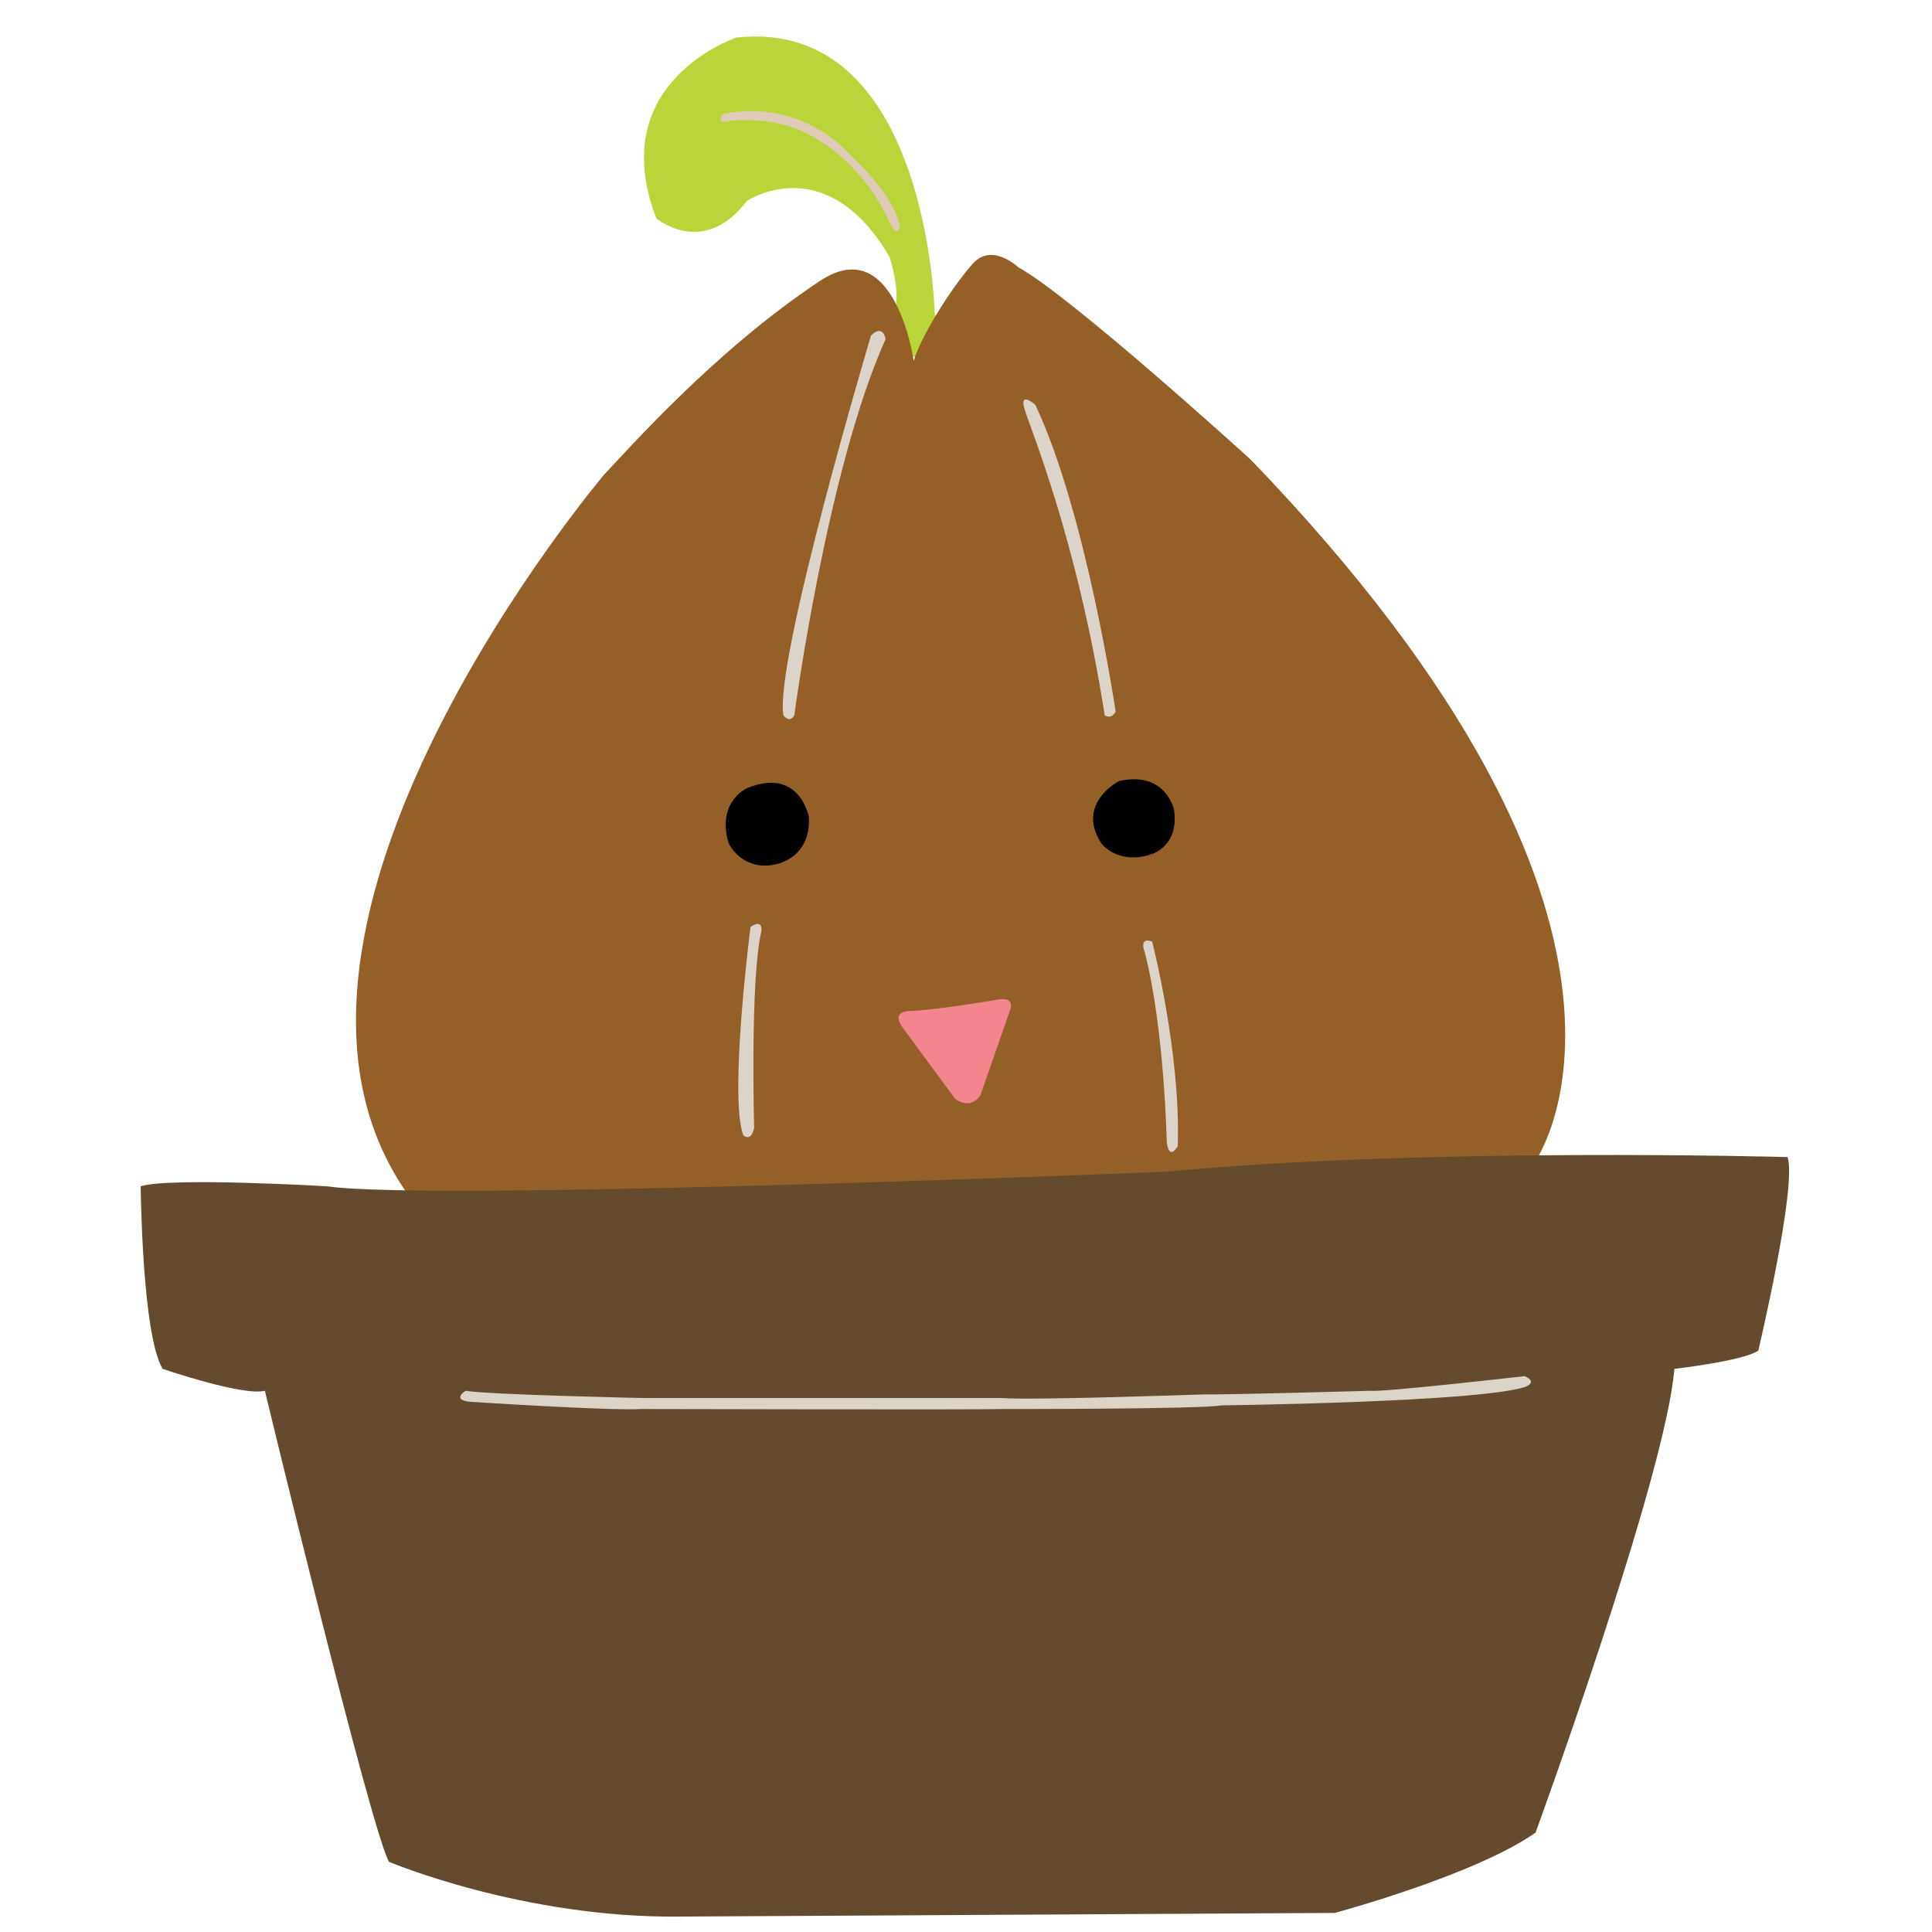 <svg id="_2단계" data-name="2단계" xmlns="http://www.w3.org/2000/svg" width="500" height="500" viewBox="0 0 500 500">
  <defs>
    <style>
      .cls-1 {
        fill: #b9d539;
      }

      .cls-1, .cls-2, .cls-3, .cls-4, .cls-5, .cls-6, .cls-7 {
        fill-rule: evenodd;
      }

      .cls-2 {
        fill: #dfcbb8;
      }

      .cls-3 {
        fill: #956027;
      }

      .cls-4 {
        fill: #654b2d;
      }

      .cls-5 {
        fill: #ddd4c9;
      }

      .cls-7 {
        fill: #f2858d;
      }
    </style>
  </defs>
  <path id="모양_11" data-name="모양 11" class="cls-1" d="M241.872,80.819s-1.684-76.555-51.3-71.1c0,0-34.378,11.427-20.7,46.8,0,0,12.169,10.3,23.4-4.5,0,0,20.373-13.709,36.9,14.4,0,0,3.492,9.935.9,15.3v11.7l13.5-2.7Z"/>
  <path id="모양_12" data-name="모양 12" class="cls-2" d="M186.972,29.519a34.885,34.885,0,0,1,33.3,10.8s10.645,9.44,12.6,18c0,0-.351,4.072-2.7-0.9,0,0-6.058-14.876-20.7-22.5,0,0-7.931-4.968-20.7-3.6C188.772,31.319,185.184,32.506,186.972,29.519Z"/>
  <path id="모양_1" data-name="모양 1" class="cls-3" d="M236.472,93.419s-4.765-33.665-24.3-20.7c-27.37,18.165-49.873,43.9-55.742,50.015,0,0-99.4,117.209-51.03,186.165,0,0,258.313-1.057,292.005-8.5,0,0,42.761-60.5-73.71-181.44,0,0-46.416-42.25-60.223-49.835,0,0-6.753-6.428-11.7-.9C245.751,74.947,237.907,87.983,236.472,93.419Z"/>
  <path id="모양_2" data-name="모양 2" class="cls-4" d="M36.415,307.009s0.319,38.311,5.67,47.25c0,0,20.834,7.135,26.46,5.67,0,0,27.528,114.03,32.13,121.905,0,0,34.719,14.689,75.6,14.175l169.155-.945s36.233-9.722,51.975-20.79c0,0,33.8-92.618,35.91-120.015,0,0,17.92-2.054,21.735-4.725,0,0,10.1-42.7,7.56-50.085,0,0-93.926-2.642-160.65,3.78,0,0-189.84,7.8-217.35,3.78C84.61,307.009,43.87,304.607,36.415,307.009Z"/>
  <path id="모양_4" data-name="모양 4" class="cls-5" d="M267.94,104.779s-4.159-3.7-2.835.945,13.66,33.756,20.79,79.38c0,0,1.638,1.245,2.835-.945C288.73,184.159,281.117,132.634,267.94,104.779Z"/>
  <path id="모양_5" data-name="모양 5" class="cls-5" d="M194.23,239.914s-5.6,43.577-1.89,53.865c0,0,2,1.971,2.834-1.89,0,0-1.1-38.352,1.891-51.03C197.065,240.859,197.445,237.654,194.23,239.914Z"/>
  <path id="모양_6" data-name="모양 6" class="cls-5" d="M298.18,243.694s7.449,28.943,6.615,52.92c0,0-2.129,3.956-2.835-.945,0,0-.593-29.334-5.671-49.14C296.289,246.529,294.532,242.317,298.18,243.694Z"/>
  <path id="모양_3" data-name="모양 3" class="cls-5" d="M225.415,86.824s-25.054,84.108-22.68,98.28c0,0,1.52,2.252,2.835,0,0,0,8.469-63.762,23.625-97.335C229.2,87.769,228.6,83.715,225.415,86.824Z"/>
  <path id="모양_7" data-name="모양 7" class="cls-6" d="M193.285,204s-7.878,3.523-4.725,14.175a10.515,10.515,0,0,0,11.339,5.67s9.892-1,9.45-12.285C209.349,211.564,207.065,198.325,193.285,204Z"/>
  <path id="모양_8" data-name="모양 8" class="cls-6" d="M289.675,202.114s-11.177,5.554-4.823,15.907c0.032,0.053.064,0.105,0.1,0.158,0,0,4.2,5.887,13.23,2.835,0,0,6.992-2.139,5.67-11.34C303.85,209.674,301.87,199.472,289.675,202.114Z"/>
  <path id="모양_9" data-name="모양 9" class="cls-5" d="M120.52,359.929s-3.753,2.25.945,2.835c0,0,36.522,2.385,44.415,1.89,0,0,90.119.217,92.61,0,0,0,51.713.082,57.645-.945,0,0,65.716-.772,78.435-4.725,0,0,3.684-1.226,0-2.835,0,0-36.822,4.2-39.69,3.78,0,0-36.627,1.047-43.47.945,0,0-44.706,1.569-51.975.945h-92.61S126.192,360.955,120.52,359.929Z"/>
  <path id="모양_10" data-name="모양 10" class="cls-7" d="M235.81,261.649s-5.859-.308-1.89,4.725l13.23,17.955s3.842,3.25,6.615-.945l7.56-21.735s1.985-4.124-3.781-2.835C257.544,258.814,243.19,261.258,235.81,261.649Z"/>
</svg>
